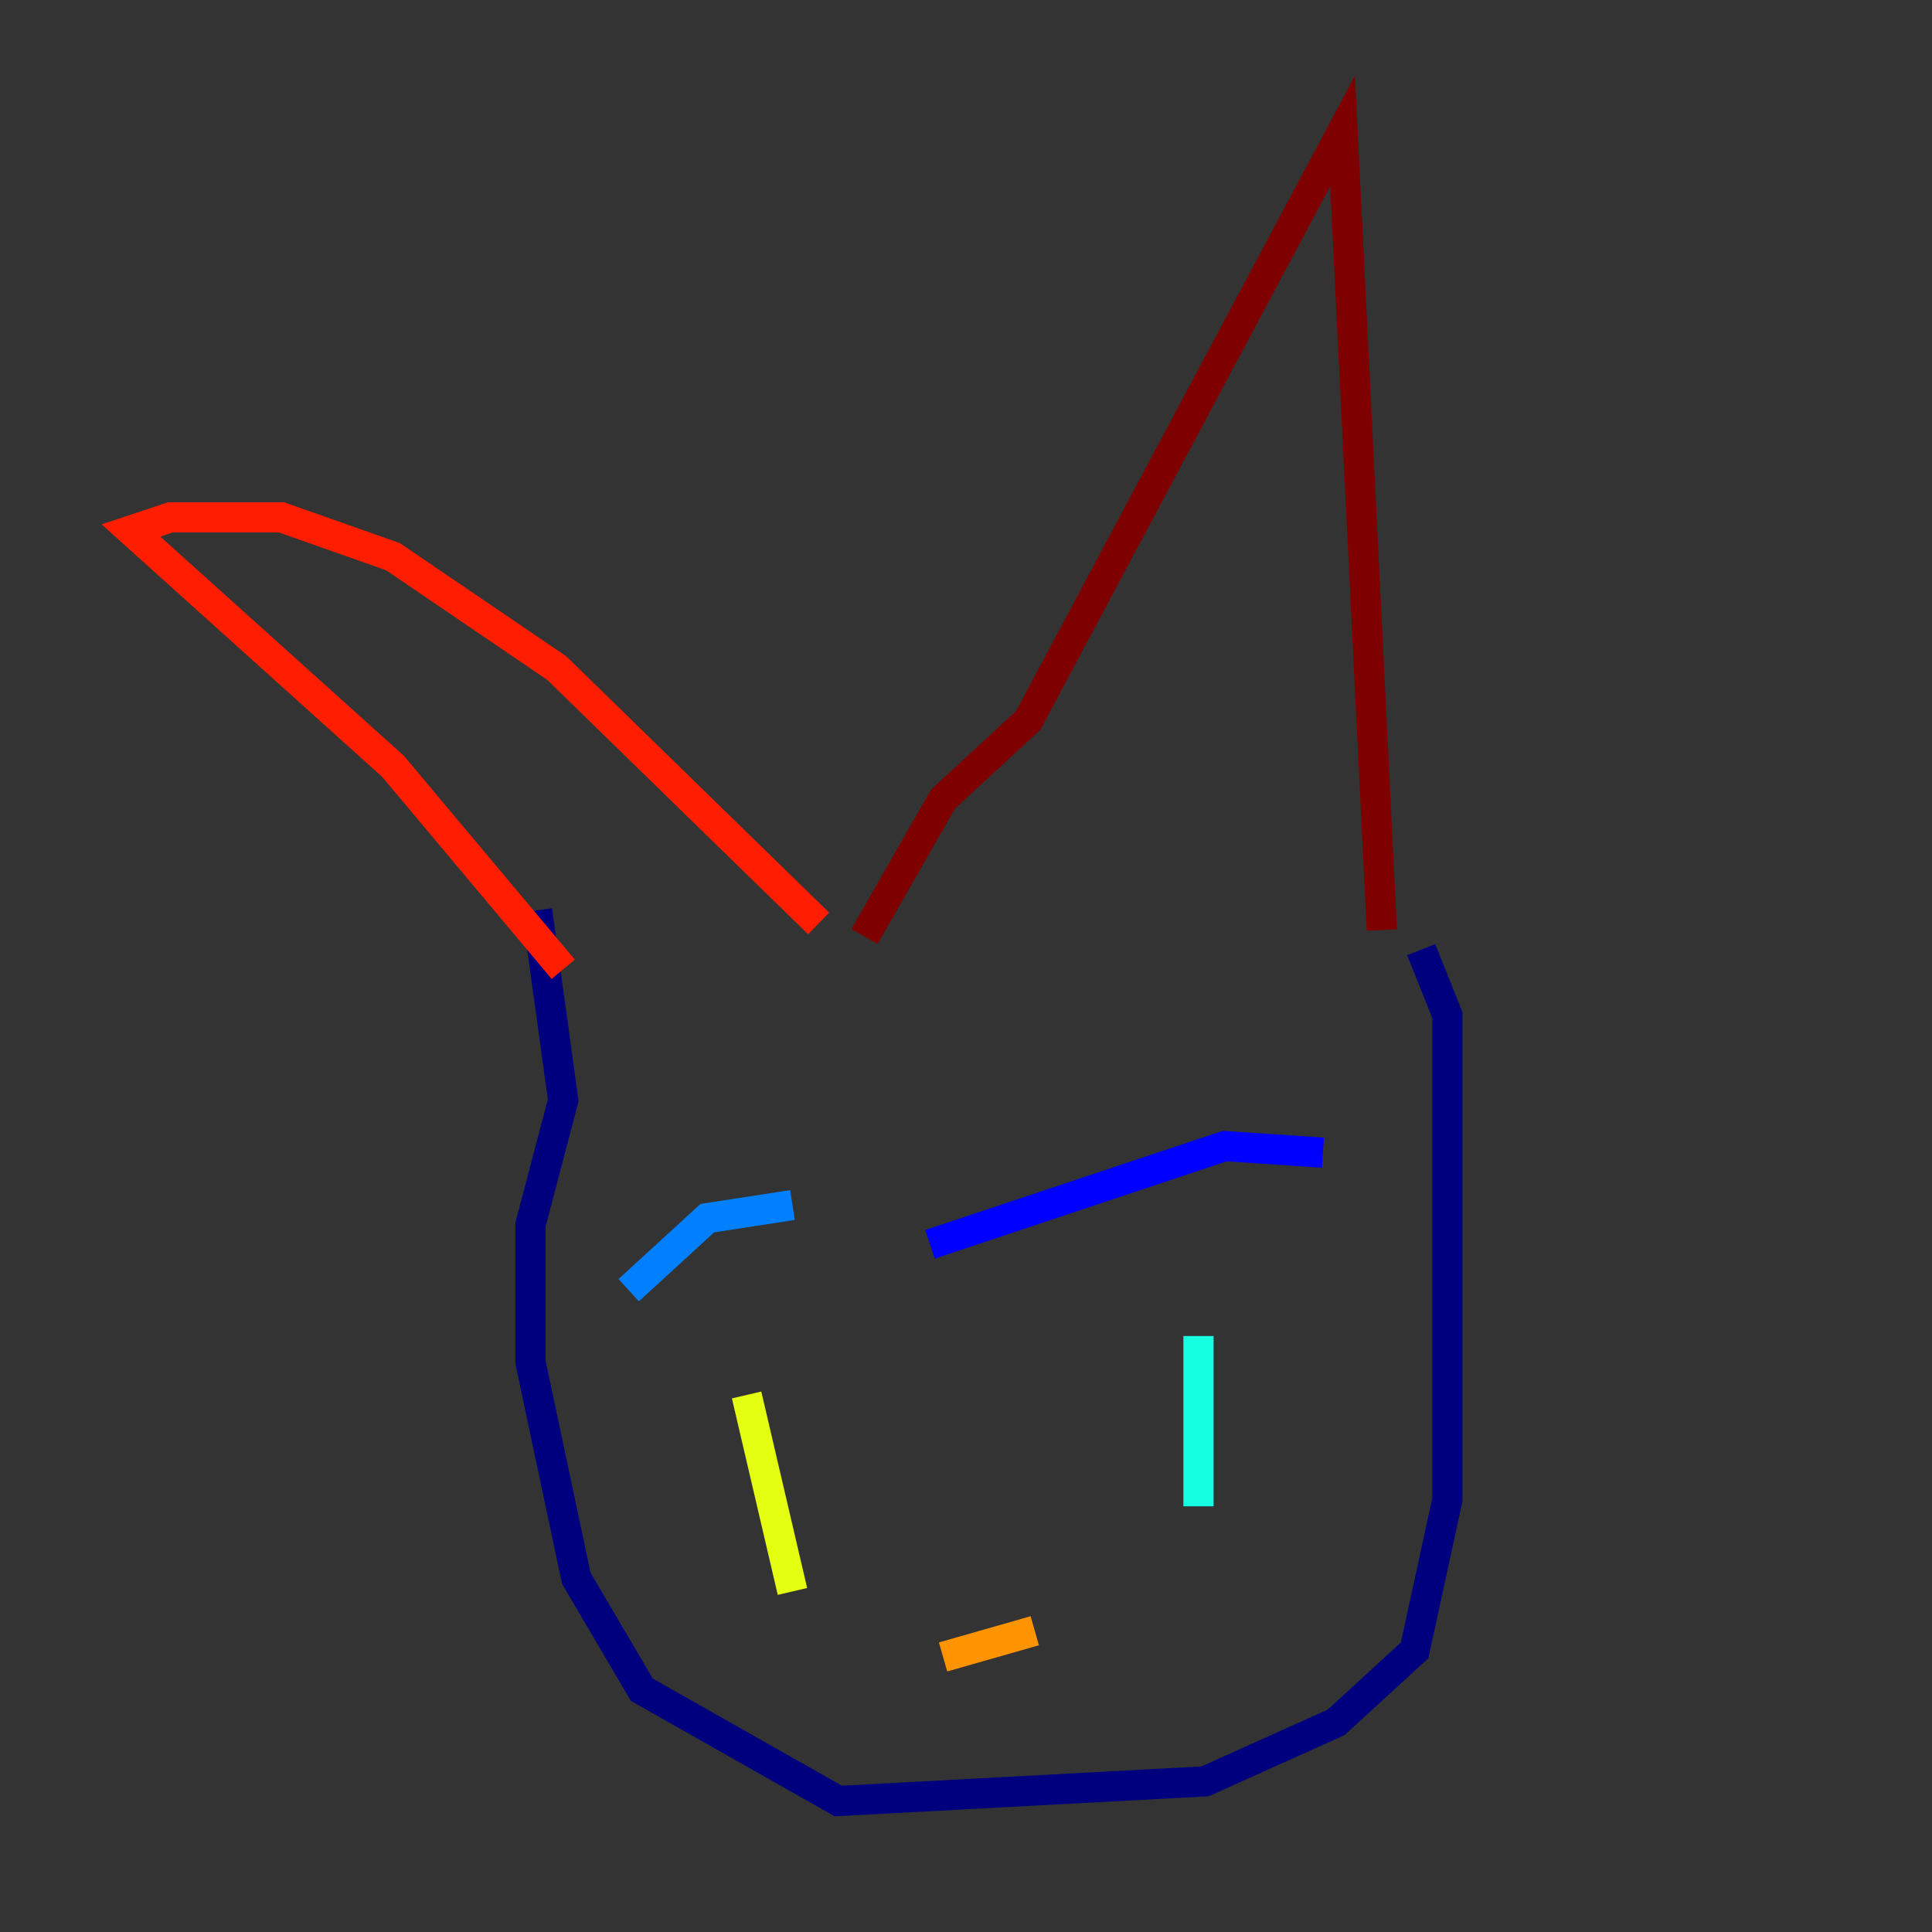 <?xml version="1.0" encoding="utf-8" ?>
<svg baseProfile="tiny" height="128" version="1.2" viewBox="0,0,128,128" width="128" xmlns="http://www.w3.org/2000/svg" xmlns:ev="http://www.w3.org/2001/xml-events" xmlns:xlink="http://www.w3.org/1999/xlink"><rect x="0" y="0" width="128" height="128" fill="#333333" stroke="none"/><defs /><polyline fill="none" points="94.156,62.915 95.891,67.254 95.891,99.363 93.722,109.342 88.515,114.115 79.837,118.02 55.539,119.322 42.522,111.946 38.183,104.57 35.146,90.251 35.146,81.139 37.315,72.895 35.58,60.312" stroke="#00007f" stroke-width="2" /><polyline fill="none" points="87.647,76.366 81.139,75.932 61.614,82.441" stroke="#0000ff" stroke-width="2" /><polyline fill="none" points="52.502,79.837 46.861,80.705 41.654,85.478" stroke="#0080ff" stroke-width="2" /><polyline fill="none" points="79.403,88.515 79.403,99.797" stroke="#15ffe1" stroke-width="2" /><polyline fill="none" points="51.634,97.193 51.634,97.193" stroke="#7cff79" stroke-width="2" /><polyline fill="none" points="49.464,92.42 52.502,105.437" stroke="#e4ff12" stroke-width="2" /><polyline fill="none" points="68.556,108.041 62.481,109.776" stroke="#ff9400" stroke-width="2" /><polyline fill="none" points="37.315,64.217 26.034,50.766 8.678,35.146 11.281,34.278 18.658,34.278 26.034,36.881 36.881,44.258 54.237,61.18" stroke="#ff1d00" stroke-width="2" /><polyline fill="none" points="91.552,61.614 88.949,8.678 68.122,47.729 62.481,52.936 57.275,62.047" stroke="#7f0000" stroke-width="2" /></svg>